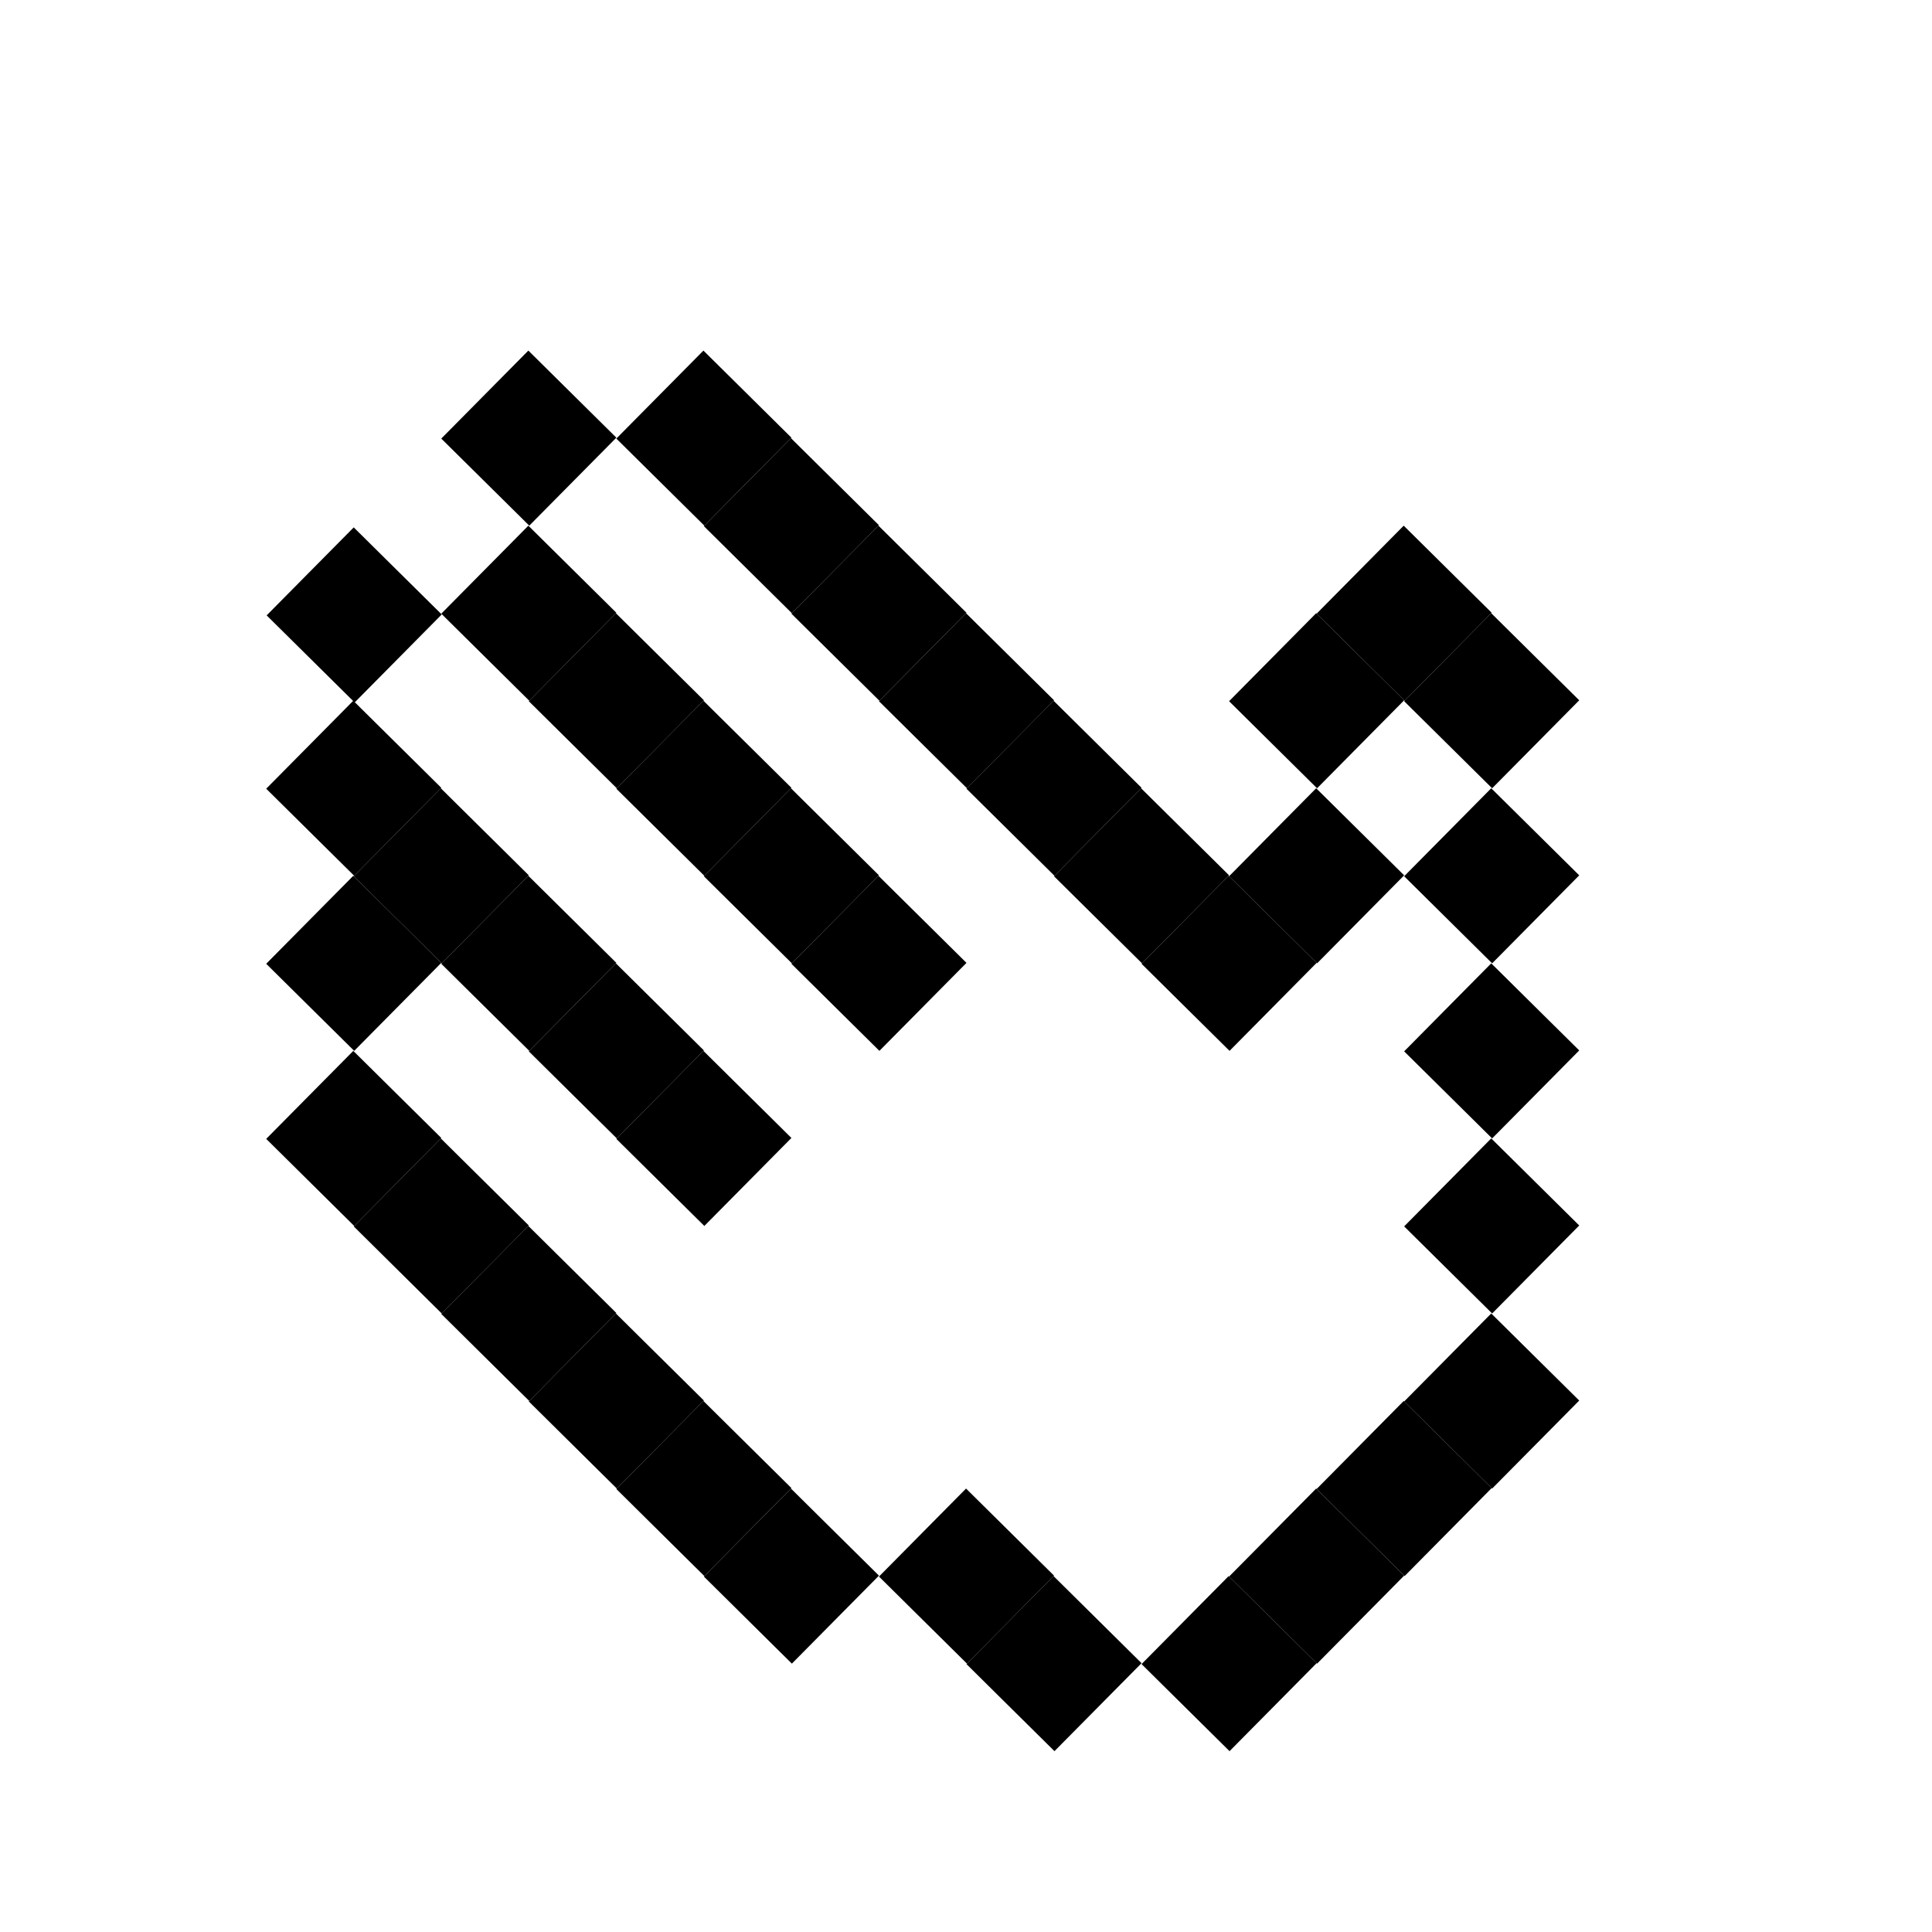 <svg width="78" height="78" viewBox="0 0 78 78" fill="none" xmlns="http://www.w3.org/2000/svg">
<rect x="14.263" y="42.427" width="4.998" height="4.998" transform="rotate(44.7 14.263 42.427)" fill="black"/>
<rect x="24.865" y="53.028" width="4.998" height="4.998" transform="rotate(44.7 24.865 53.028)" fill="black"/>
<rect x="17.797" y="45.961" width="4.998" height="4.998" transform="rotate(44.7 17.797 45.961)" fill="black"/>
<rect x="28.399" y="56.562" width="4.998" height="4.998" transform="rotate(44.7 28.399 56.562)" fill="black"/>
<rect x="21.331" y="49.494" width="4.998" height="4.998" transform="rotate(44.7 21.331 49.494)" fill="black"/>
<rect x="31.933" y="60.097" width="4.998" height="4.998" transform="rotate(44.7 31.933 60.097)" fill="black"/>
<rect x="39.002" y="60.097" width="4.998" height="4.998" transform="rotate(44.7 39.002 60.097)" fill="black"/>
<rect x="42.535" y="63.631" width="4.998" height="4.998" transform="rotate(44.7 42.535 63.631)" fill="black"/>
<rect x="49.603" y="63.631" width="4.998" height="4.998" transform="rotate(44.7 49.603 63.631)" fill="black"/>
<rect x="53.137" y="60.097" width="4.998" height="4.998" transform="rotate(44.7 53.137 60.097)" fill="black"/>
<rect x="56.671" y="56.562" width="4.998" height="4.998" transform="rotate(44.7 56.671 56.562)" fill="black"/>
<rect x="60.205" y="53.028" width="4.998" height="4.998" transform="rotate(44.7 60.205 53.028)" fill="black"/>
<rect x="60.205" y="45.96" width="4.998" height="4.998" transform="rotate(44.7 60.205 45.96)" fill="black"/>
<rect x="60.205" y="38.893" width="4.998" height="4.998" transform="rotate(44.7 60.205 38.893)" fill="black"/>
<rect x="60.205" y="31.824" width="4.998" height="4.998" transform="rotate(44.7 60.205 31.824)" fill="black"/>
<rect x="60.205" y="24.757" width="4.998" height="4.998" transform="rotate(44.7 60.205 24.757)" fill="black"/>
<rect x="56.671" y="21.223" width="4.998" height="4.998" transform="rotate(44.7 56.671 21.223)" fill="black"/>
<rect x="53.137" y="24.757" width="4.998" height="4.998" transform="rotate(44.7 53.137 24.757)" fill="black"/>
<rect x="53.137" y="31.824" width="4.998" height="4.998" transform="rotate(44.7 53.137 31.824)" fill="black"/>
<rect x="49.603" y="35.358" width="4.998" height="4.998" transform="rotate(44.7 49.603 35.358)" fill="black"/>
<rect x="46.069" y="31.824" width="4.998" height="4.998" transform="rotate(44.7 46.069 31.824)" fill="black"/>
<rect x="42.535" y="28.29" width="4.998" height="4.998" transform="rotate(44.7 42.535 28.29)" fill="black"/>
<rect x="39.002" y="24.757" width="4.998" height="4.998" transform="rotate(44.7 39.002 24.757)" fill="black"/>
<rect x="35.467" y="21.223" width="4.998" height="4.998" transform="rotate(44.7 35.467 21.223)" fill="black"/>
<rect x="31.933" y="17.689" width="4.998" height="4.998" transform="rotate(44.7 31.933 17.689)" fill="black"/>
<rect x="28.399" y="14.154" width="4.998" height="4.998" transform="rotate(44.7 28.399 14.154)" fill="black"/>
<rect x="21.331" y="14.154" width="4.998" height="4.998" transform="rotate(44.7 21.331 14.154)" fill="black"/>
<rect x="14.281" y="21.292" width="4.998" height="4.998" transform="rotate(44.7 14.281 21.292)" fill="black"/>
<rect x="21.331" y="21.223" width="4.998" height="4.998" transform="rotate(44.7 21.331 21.223)" fill="black"/>
<rect x="24.865" y="24.757" width="4.998" height="4.998" transform="rotate(44.7 24.865 24.757)" fill="black"/>
<rect x="28.399" y="28.29" width="4.998" height="4.998" transform="rotate(44.7 28.399 28.29)" fill="black"/>
<rect x="31.933" y="31.824" width="4.998" height="4.998" transform="rotate(44.7 31.933 31.824)" fill="black"/>
<rect x="35.467" y="35.358" width="4.998" height="4.998" transform="rotate(44.7 35.467 35.358)" fill="black"/>
<rect x="14.263" y="28.29" width="4.998" height="4.998" transform="rotate(44.7 14.263 28.29)" fill="black"/>
<rect x="14.263" y="35.358" width="4.998" height="4.998" transform="rotate(44.7 14.263 35.358)" fill="black"/>
<rect x="17.797" y="31.824" width="4.998" height="4.998" transform="rotate(44.7 17.797 31.824)" fill="black"/>
<rect x="21.331" y="35.358" width="4.998" height="4.998" transform="rotate(44.7 21.331 35.358)" fill="black"/>
<rect x="24.865" y="38.893" width="4.998" height="4.998" transform="rotate(44.7 24.865 38.893)" fill="black"/>
<rect x="28.399" y="42.427" width="4.998" height="4.998" transform="rotate(44.7 28.399 42.427)" fill="black"/>
</svg>
